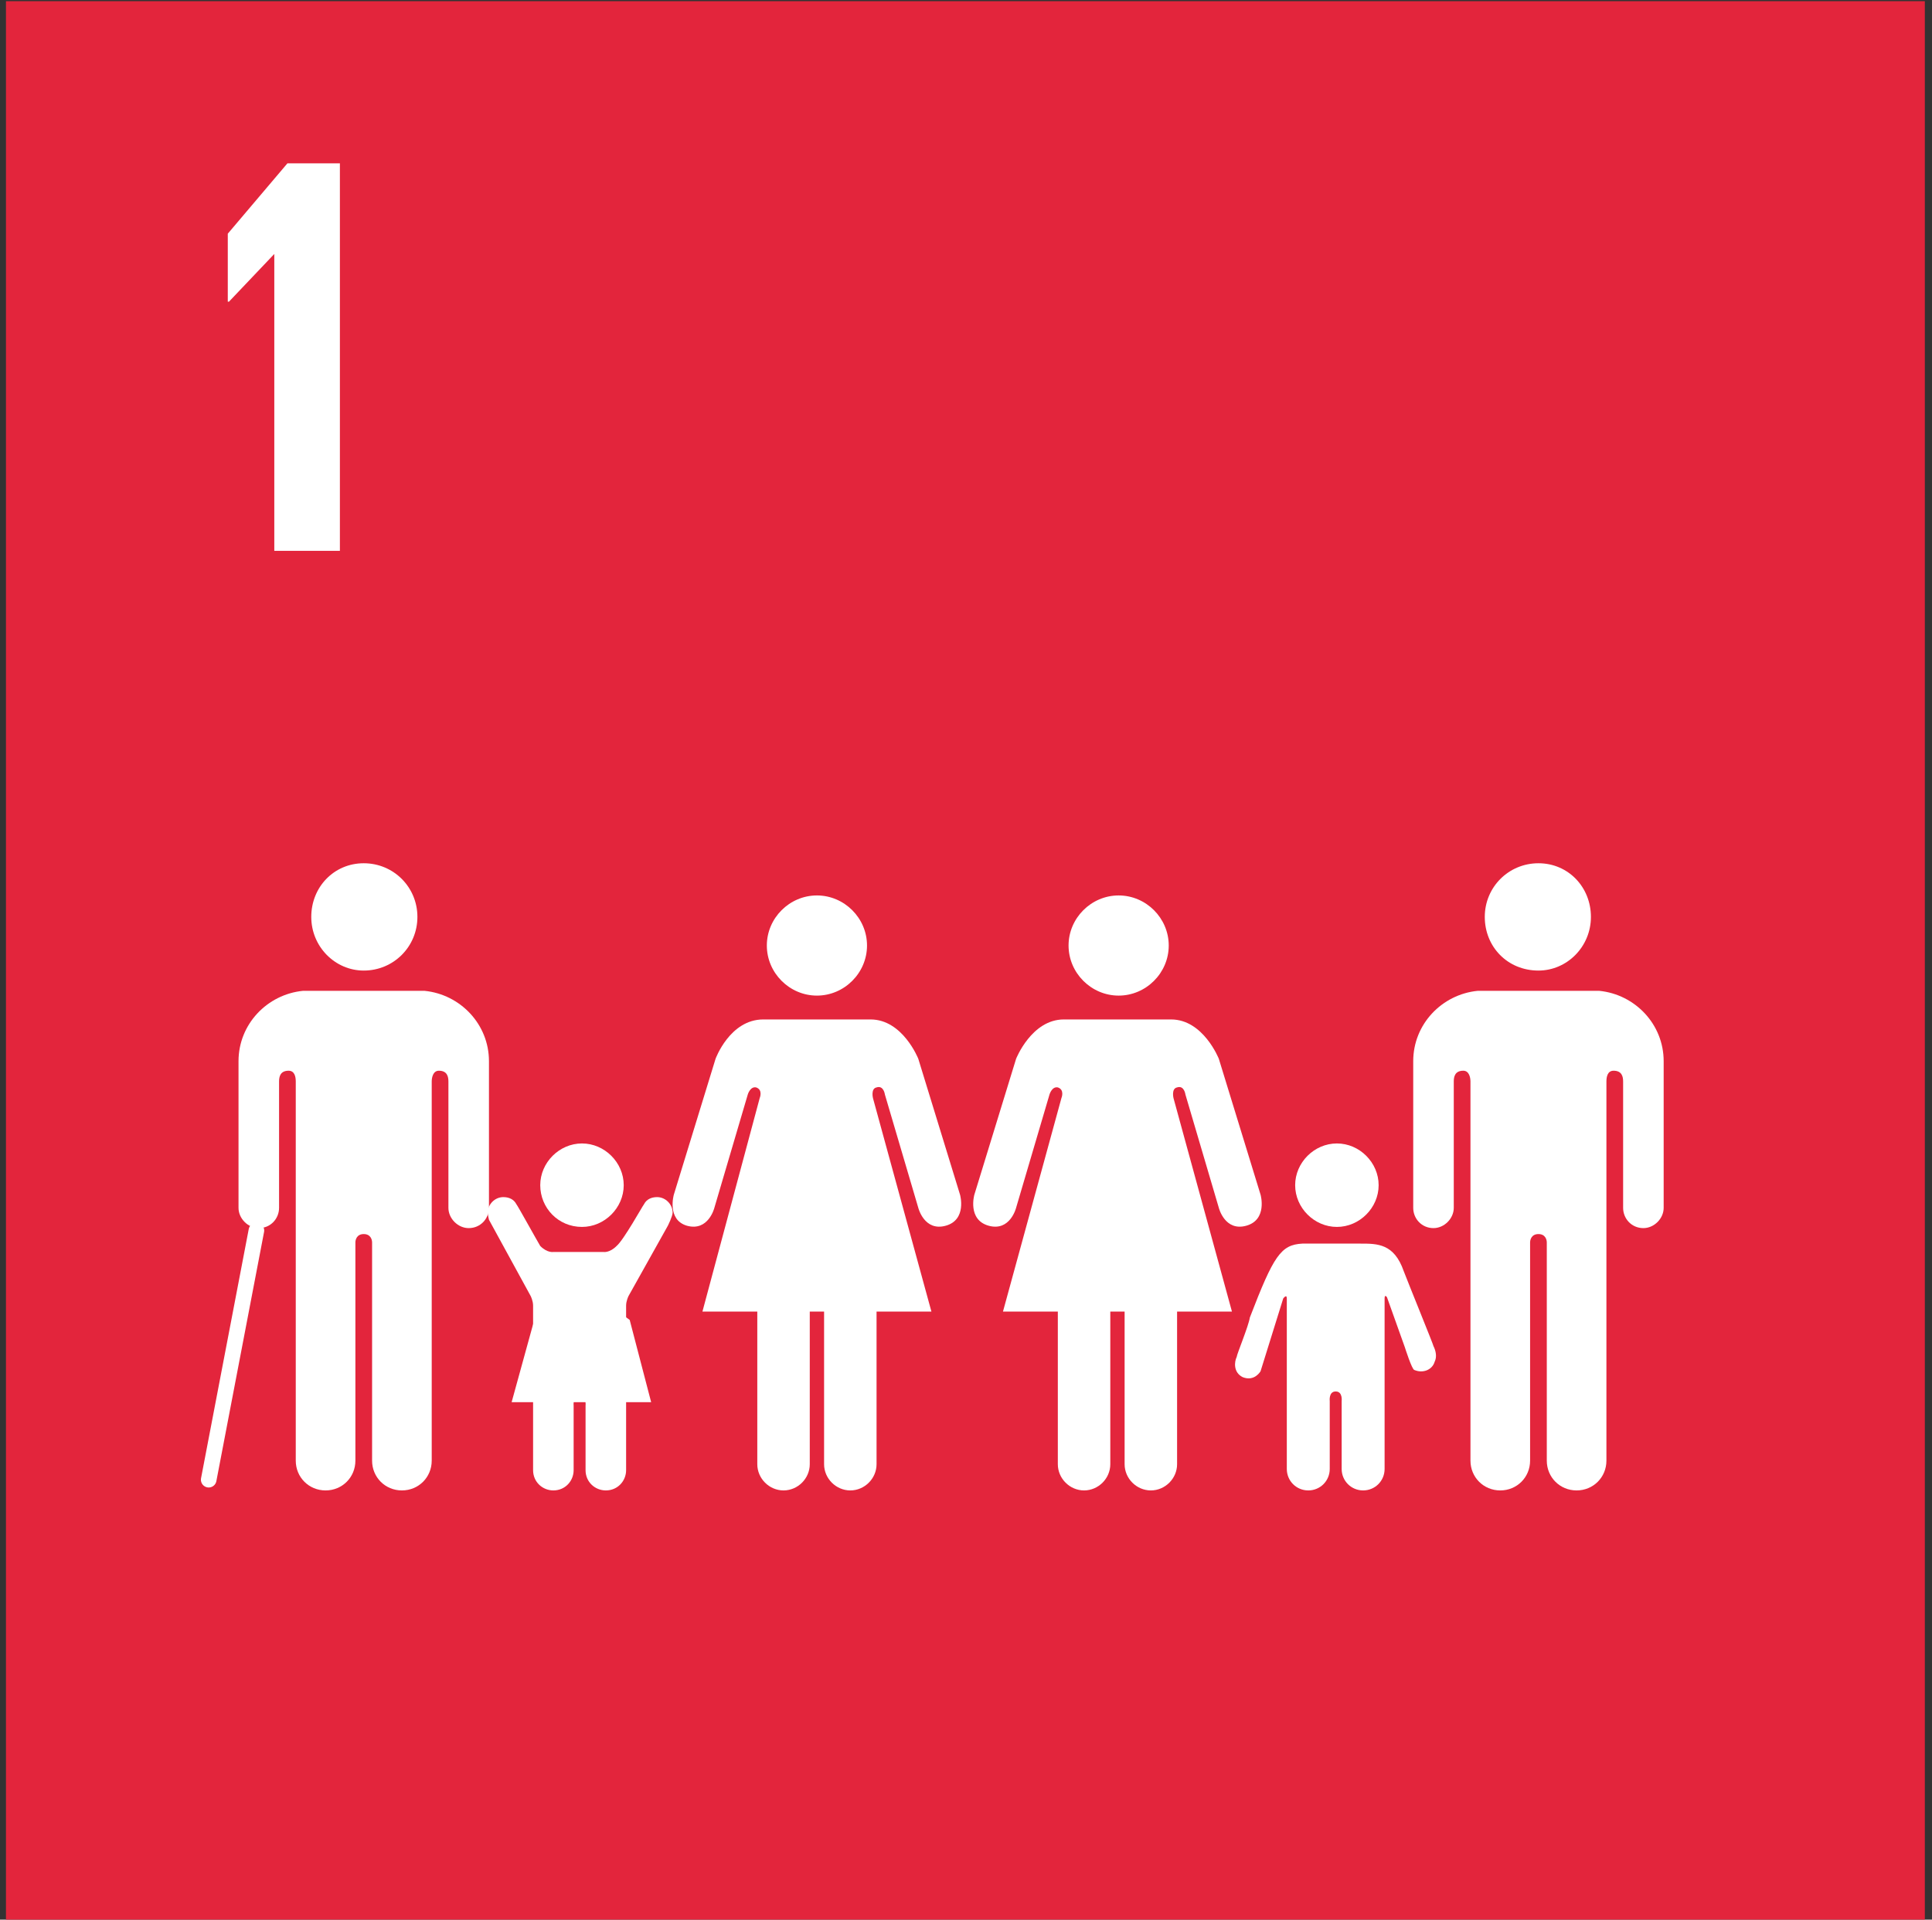 <?xml version="1.0" encoding="UTF-8"?>
<svg width="162px" height="161px" viewBox="0 0 162 161" version="1.1" xmlns="http://www.w3.org/2000/svg" xmlns:xlink="http://www.w3.org/1999/xlink">
    <rect x="0" y="0" width="162" height="161" fill="#333333" stroke="none"/>
    <!-- Generator: Sketch 49 (51002) - http://www.bohemiancoding.com/sketch -->
    <title>1</title>
    <desc>Created with Sketch.</desc>
    <defs></defs>
    <g id="Page-1" stroke="none" stroke-width="1" fill="none" fill-rule="evenodd">
        <g id="1">
            <rect id="Rectangle-path" fill="#E3253C" fill-rule="nonzero" x="0.5" y="0.1" width="160.9" height="160.9"></rect>
            <polygon id="Shape" fill="#FFFFFF" fill-rule="nonzero" points="23 21.3 23 21.3 23 46.2 28.5 46.2 28.5 13.7 24.1 13.7 19.1 19.6 19.1 25.3 19.2 25.3"></polygon>
            <g id="Group" transform="translate(118, 72)" fill="#FFFFFF" fill-rule="nonzero">
                <path d="M6.5,4.9 C6.5,2.4 8.5,0.4 11,0.4 C13.5,0.4 15.4,2.4 15.4,4.9 C15.4,7.4 13.4,9.4 11,9.4 C8.4,9.4 6.5,7.4 6.5,4.9" id="Shape"></path>
                <path d="M16.1,11.1 C19.1,11.4 21.5,13.9 21.5,17 L21.5,18.5 L21.5,19.1 L21.5,29.3 C21.5,30.2 20.7,31 19.8,31 C18.8,31 18.1,30.2 18.1,29.3 L18.1,18.7 C18.1,18.3 18,17.8 17.3,17.8 C16.8,17.8 16.7,18.3 16.7,18.7 L16.7,50.5 C16.7,51.9 15.6,53 14.2,53 C12.8,53 11.7,51.9 11.7,50.5 L11.7,32.2 C11.7,32 11.6,31.5 11,31.5 C10.4,31.5 10.3,32 10.3,32.2 L10.3,50.5 C10.3,51.9 9.2,53 7.8,53 C6.4,53 5.3,51.9 5.3,50.5 L5.3,18.7 C5.3,18.4 5.2,17.8 4.7,17.8 C4,17.8 3.9,18.3 3.9,18.7 L3.9,29.3 C3.9,30.2 3.1,31 2.2,31 C1.2,31 0.5,30.2 0.5,29.3 L0.5,19.1 L0.5,18.5 L0.5,17 C0.5,13.9 2.9,11.4 5.9,11.1 C6,11.1 6.1,11.1 6.2,11.1 L11.1,11.1 L16,11.1 C15.9,11.1 16,11.1 16.1,11.1" id="Shape"></path>
            </g>
            <g id="Group" transform="translate(81, 75)" fill="#FFFFFF" fill-rule="nonzero">
                <path d="M17,4.3 C17,2 15.1,0.1 12.8,0.1 C10.5,0.1 8.6,2 8.6,4.3 C8.6,6.6 10.5,8.5 12.8,8.5 C15.1,8.5 17,6.6 17,4.3" id="Shape"></path>
                <path d="M4.2,13.8 L0.7,25.2 C0.7,25.2 0.1,27.3 1.9,27.8 C3.7,28.3 4.2,26.3 4.2,26.3 L7,16.8 C7,16.8 7.2,16.1 7.7,16.2 C8.3,16.4 8,17.1 8,17.1 L3.1,35 L7.7,35 L7.7,47.8 C7.7,49 8.7,50 9.9,50 C11.1,50 12.1,49 12.1,47.8 L12.1,35 L12.7,35 L13.3,35 L13.3,47.8 C13.3,49 14.3,50 15.5,50 C16.7,50 17.7,49 17.7,47.8 L17.7,35 L22.3,35 L17.4,17.1 C17.4,17.1 17.2,16.3 17.7,16.2 C18.3,16 18.4,16.8 18.4,16.8 L21.2,26.3 C21.2,26.3 21.7,28.3 23.5,27.8 C25.3,27.3 24.7,25.2 24.7,25.2 L21.2,13.8 C21.2,13.8 19.9,10.5 17.2,10.5 L12.7,10.5 L8.2,10.5 C5.5,10.5 4.2,13.8 4.2,13.8" id="Shape"></path>
            </g>
            <g id="Group" transform="translate(56, 75)" fill="#FFFFFF" fill-rule="nonzero">
                <path d="M16.7,4.3 C16.7,2 14.8,0.1 12.5,0.1 C10.2,0.1 8.3,2 8.3,4.3 C8.3,6.6 10.2,8.5 12.5,8.5 C14.8,8.5 16.7,6.6 16.7,4.3" id="Shape"></path>
                <path d="M4,13.8 L0.5,25.2 C0.5,25.2 -0.1,27.3 1.6,27.8 C3.4,28.3 3.9,26.3 3.9,26.3 L6.7,16.8 C6.7,16.8 6.9,16.1 7.4,16.2 C8,16.4 7.7,17.1 7.7,17.1 L2.9,35 L7.5,35 L7.5,47.8 C7.5,49 8.5,50 9.7,50 C10.9,50 11.9,49 11.9,47.8 L11.9,35 L12.5,35 L13.1,35 L13.1,47.8 C13.1,49 14.1,50 15.3,50 C16.5,50 17.5,49 17.5,47.8 L17.5,35 L22.1,35 L17.2,17.1 C17.2,17.1 17,16.3 17.5,16.2 C18.1,16 18.2,16.8 18.2,16.8 L21,26.3 C21,26.3 21.5,28.3 23.3,27.8 C25.1,27.3 24.5,25.2 24.5,25.2 L21,13.8 C21,13.8 19.7,10.5 17,10.5 L12.5,10.5 L8,10.5 C5.2,10.5 4,13.8 4,13.8" id="Shape"></path>
            </g>
            <g id="Group" transform="translate(103, 95)" fill="#FFFFFF" fill-rule="nonzero">
                <path d="M9.1,7.9 C11,7.9 12.6,6.3 12.6,4.4 C12.6,2.5 11,0.9 9.1,0.9 C7.2,0.9 5.6,2.5 5.6,4.4 C5.6,6.3 7.2,7.9 9.1,7.9" id="Shape"></path>
                <path d="M0.7,18.8 C0.5,19.2 0.4,20.1 1.2,20.5 C2.2,20.9 2.7,20 2.7,20 L4.6,13.9 C4.6,13.9 4.9,13.5 4.9,13.9 L4.9,28.2 C4.9,29.2 5.7,30 6.7,30 C7.7,30 8.5,29.2 8.5,28.2 L8.5,22.5 C8.5,22.5 8.4,21.7 9,21.7 C9.6,21.7 9.5,22.5 9.5,22.5 L9.5,28.2 C9.5,29.2 10.3,30 11.3,30 C12.3,30 13.1,29.2 13.1,28.2 L13.1,13.9 C13.1,13.5 13.3,13.8 13.3,13.8 L14.8,18 C14.8,18 15.4,19.9 15.6,19.9 C16.3,20.2 17.1,19.9 17.3,19.2 C17.5,18.8 17.4,18.3 17.2,17.9 C17.2,17.8 15,12.4 14.7,11.6 C13.9,9.3 12.5,9.3 11.1,9.3 C9.7,9.3 8.9,9.3 8.9,9.3 C8.9,9.3 8,9.3 6.2,9.3 C4.4,9.4 3.8,10.3 1.8,15.5 C1.7,16.2 0.7,18.6 0.7,18.8 Z" id="Shape"></path>
            </g>
            <g id="Group" transform="translate(17, 72)">
                <g transform="translate(3, 0)" fill="#FFFFFF" fill-rule="nonzero" id="Shape">
                    <path d="M15,4.9 C15,2.4 13,0.4 10.5,0.4 C8,0.4 6.1,2.4 6.1,4.9 C6.1,7.4 8.1,9.4 10.5,9.4 C13,9.4 15,7.4 15,4.9"></path>
                    <path d="M5.4,11.1 C2.4,11.4 0,13.9 0,17 L0,18.5 L0,19.1 L0,29.3 C0,30.2 0.8,31 1.7,31 C2.7,31 3.4,30.2 3.4,29.3 L3.4,18.7 C3.4,18.3 3.5,17.8 4.2,17.8 C4.7,17.8 4.8,18.3 4.8,18.7 L4.8,50.5 C4.8,51.9 5.9,53 7.3,53 C8.7,53 9.8,51.9 9.8,50.5 L9.8,32.2 C9.8,32 9.9,31.5 10.5,31.5 C11.1,31.5 11.2,32 11.2,32.2 L11.2,50.5 C11.2,51.9 12.3,53 13.7,53 C15.1,53 16.2,51.9 16.2,50.5 L16.2,18.7 C16.2,18.4 16.3,17.8 16.8,17.8 C17.5,17.8 17.6,18.3 17.6,18.7 L17.6,29.3 C17.6,30.2 18.4,31 19.3,31 C20.3,31 21,30.2 21,29.3 L21,19.1 L21,18.5 L21,17 C21,13.9 18.6,11.4 15.6,11.1 C15.5,11.1 15.4,11.1 15.3,11.1 L10.4,11.1 L5.5,11.1 C5.6,11.1 5.5,11.1 5.4,11.1"></path>
                </g>
                <path d="M4.5,31.2 L0.5,52.1" id="Shape" stroke="#FFFFFF" stroke-width="1.307" stroke-linecap="round"></path>
            </g>
            <g id="Group" transform="translate(40, 95)" fill="#FFFFFF" fill-rule="nonzero">
                <path d="M3.3,6 C3.1,5.6 2.7,5.4 2.2,5.4 C1.5,5.4 0.9,6 0.9,6.7 C0.9,6.9 1,7.3 1,7.3 L4.5,13.7 C4.5,13.7 4.7,14.1 4.7,14.5 L4.7,28.3 C4.7,29.3 5.5,30 6.4,30 C7.4,30 8.1,29.2 8.1,28.3 L8.1,22.9 C8.1,22.9 8,22.1 8.6,22.1 C9.2,22.1 9.1,22.9 9.1,22.9 L9.1,28.3 C9.1,29.3 9.9,30 10.8,30 C11.8,30 12.5,29.2 12.5,28.3 L12.5,14.5 C12.5,14.1 12.7,13.7 12.7,13.7 L16,7.8 C16,7.8 16.4,7 16.4,6.7 C16.4,6 15.8,5.4 15.1,5.4 C14.6,5.4 14.2,5.6 14,6 C13.9,6.1 12.3,9 11.7,9.5 C11.1,10.1 10.6,10 10.6,10 L8.5,10 L6.4,10 C6.4,10 5.9,10.1 5.3,9.5 C5,9 3.4,6.1 3.3,6 Z" id="Shape"></path>
                <path d="M8.8,7.9 C10.7,7.9 12.3,6.3 12.3,4.4 C12.3,2.5 10.7,0.9 8.8,0.9 C6.9,0.9 5.3,2.5 5.3,4.4 C5.3,6.3 6.8,7.9 8.8,7.9" id="Shape"></path>
                <polygon id="Shape" points="8.8 12.8 12.8 15.7 14.6 22.6 8.8 22.6 2.9 22.6 4.8 15.7"></polygon>
            </g>
        </g>
    </g>
</svg>